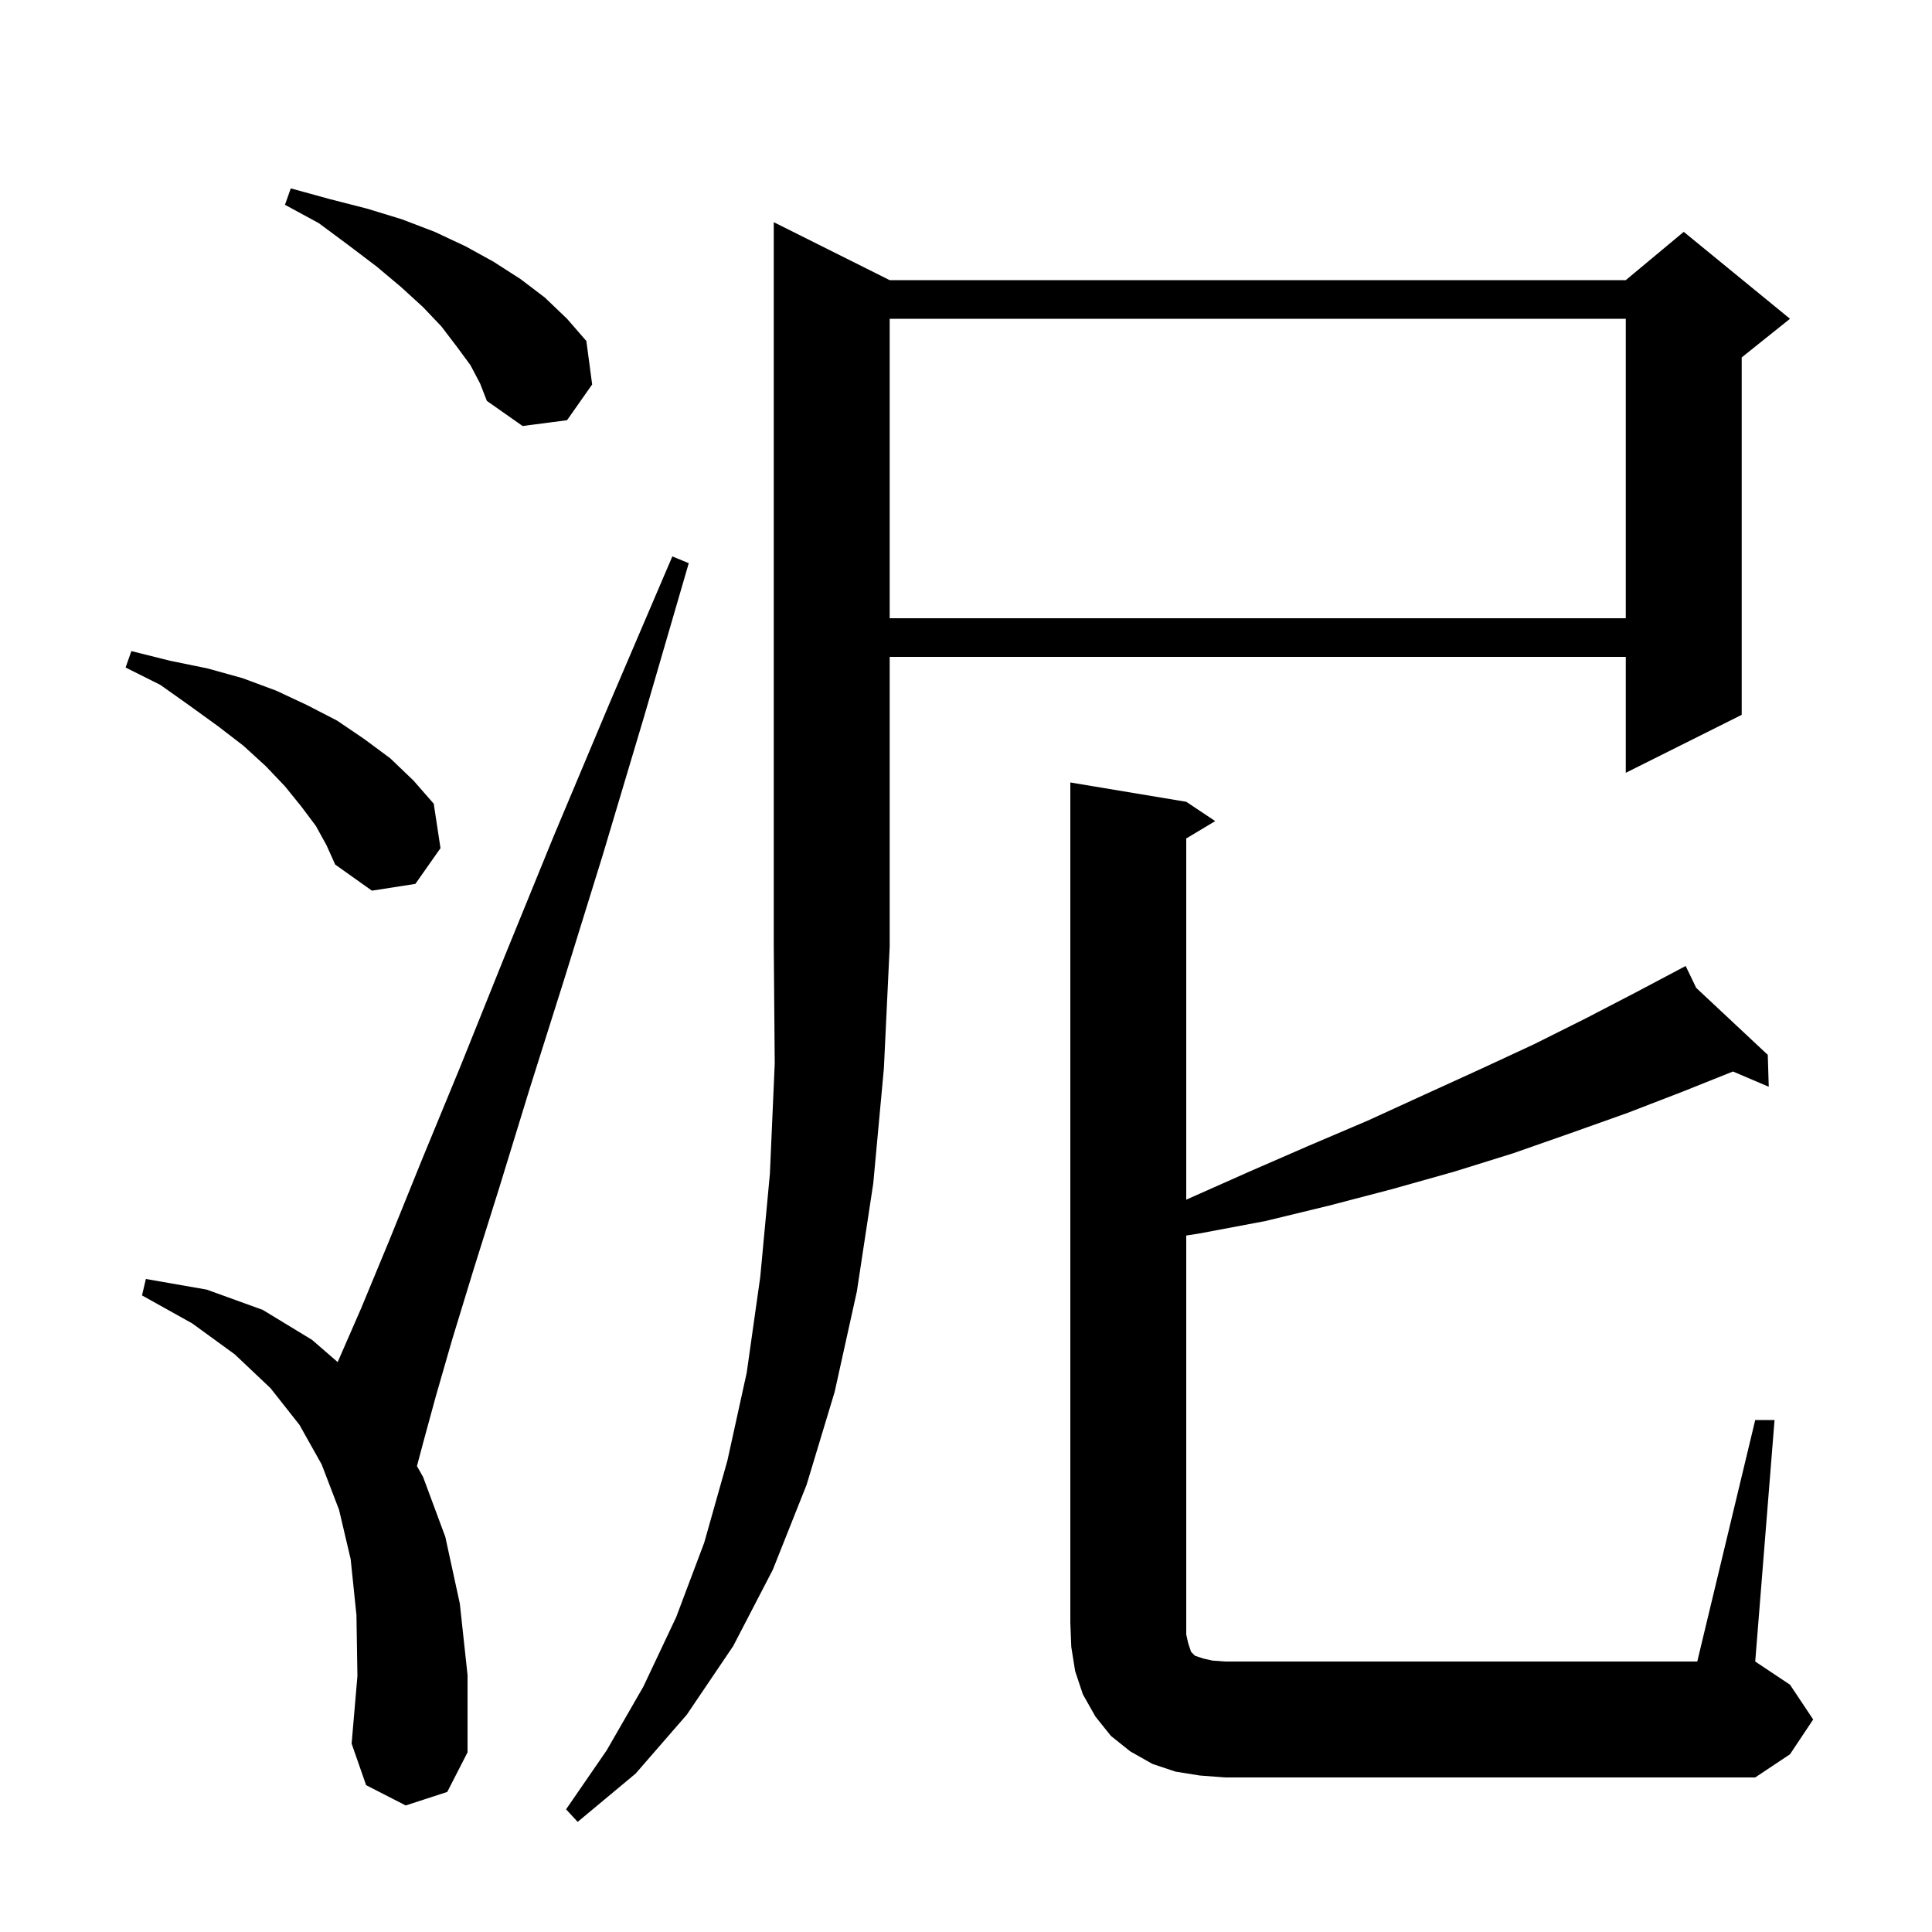 <svg xmlns="http://www.w3.org/2000/svg" xmlns:xlink="http://www.w3.org/1999/xlink" version="1.1" baseProfile="full" viewBox="0 0 200 200" width="200" height="200">
<g fill="black">
<path d="M 92.1 29.0 L 168.3 29.0 L 174.3 24.0 L 185.3 33.0 L 180.3 37.0 L 180.3 74.0 L 168.3 80.0 L 168.3 68.0 L 92.1 68.0 L 92.1 98.0 L 91.5 110.6 L 90.4 122.5 L 88.7 133.7 L 86.4 144.1 L 83.5 153.7 L 80.0 162.5 L 75.9 170.4 L 71.1 177.5 L 65.8 183.6 L 59.8 188.6 L 58.6 187.3 L 62.8 181.2 L 66.6 174.6 L 70.0 167.4 L 72.9 159.7 L 75.3 151.2 L 77.3 142.1 L 78.7 132.2 L 79.7 121.5 L 80.2 110.1 L 80.1 98.0 L 80.1 23.0 Z M 181.7 147.0 L 183.7 147.0 L 181.7 172.0 L 185.3 174.4 L 187.7 178.0 L 185.3 181.6 L 181.7 184.0 L 126.8 184.0 L 124.2 183.8 L 121.7 183.4 L 119.3 182.6 L 117.0 181.3 L 115.0 179.7 L 113.4 177.7 L 112.1 175.4 L 111.3 173.0 L 110.9 170.5 L 110.8 168.0 L 110.8 81.0 L 122.8 83.0 L 125.8 85.0 L 122.8 86.8 L 122.8 124.192 L 123.0 124.1 L 129.3 121.3 L 135.5 118.6 L 141.6 116.0 L 147.5 113.3 L 153.2 110.7 L 158.8 108.1 L 164.2 105.4 L 169.4 102.7 L 173.634 100.458 L 173.6 100.4 L 173.652 100.449 L 174.5 100.0 L 175.589 102.262 L 183.0 109.2 L 183.1 112.5 L 179.396 110.921 L 174.2 113.0 L 168.5 115.2 L 162.6 117.3 L 156.6 119.4 L 150.5 121.3 L 144.1 123.1 L 137.6 124.8 L 131.0 126.4 L 124.1 127.7 L 122.8 127.901 L 122.8 169.2 L 123.0 170.1 L 123.3 171.0 L 123.7 171.4 L 124.6 171.7 L 125.5 171.9 L 126.8 172.0 L 175.7 172.0 Z M 42.0 186.9 L 37.9 184.8 L 36.4 180.5 L 37.0 173.5 L 36.9 167.2 L 36.3 161.4 L 35.1 156.3 L 33.3 151.6 L 31.0 147.5 L 28.0 143.7 L 24.3 140.2 L 19.9 137.0 L 14.7 134.1 L 15.1 132.4 L 21.4 133.5 L 27.2 135.6 L 32.3 138.7 L 34.956 141.002 L 35.0 140.9 L 37.4 135.4 L 40.3 128.4 L 43.7 120.0 L 47.7 110.3 L 52.2 99.1 L 57.3 86.6 L 63.1 72.8 L 69.6 57.6 L 71.3 58.3 L 66.7 74.1 L 62.4 88.5 L 58.4 101.4 L 54.8 112.8 L 51.7 122.9 L 49.0 131.5 L 46.8 138.7 L 45.1 144.6 L 43.9 149.0 L 43.162 151.768 L 43.8 152.9 L 46.1 159.1 L 47.6 166.0 L 48.4 173.4 L 48.4 181.4 L 46.3 185.5 Z M 32.7 85.5 L 31.2 83.5 L 29.5 81.4 L 27.5 79.3 L 25.2 77.2 L 22.6 75.2 L 19.7 73.1 L 16.6 70.9 L 13.0 69.1 L 13.6 67.4 L 17.6 68.4 L 21.5 69.2 L 25.1 70.2 L 28.6 71.5 L 31.8 73.0 L 34.9 74.6 L 37.7 76.5 L 40.4 78.5 L 42.8 80.8 L 44.9 83.2 L 45.6 87.8 L 43.0 91.5 L 38.5 92.2 L 34.7 89.5 L 33.8 87.5 Z M 92.1 33.0 L 92.1 64.0 L 168.3 64.0 L 168.3 33.0 Z M 48.7 37.8 L 47.3 35.9 L 45.7 33.8 L 43.8 31.8 L 41.5 29.7 L 39.0 27.6 L 36.1 25.4 L 33.0 23.1 L 29.5 21.2 L 30.1 19.5 L 34.1 20.6 L 38.0 21.6 L 41.6 22.7 L 45.0 24.0 L 48.2 25.5 L 51.1 27.1 L 53.9 28.9 L 56.4 30.8 L 58.7 33.0 L 60.7 35.3 L 61.3 39.8 L 58.7 43.5 L 54.1 44.1 L 50.4 41.5 L 49.7 39.7 Z " />
</g>
</svg>
